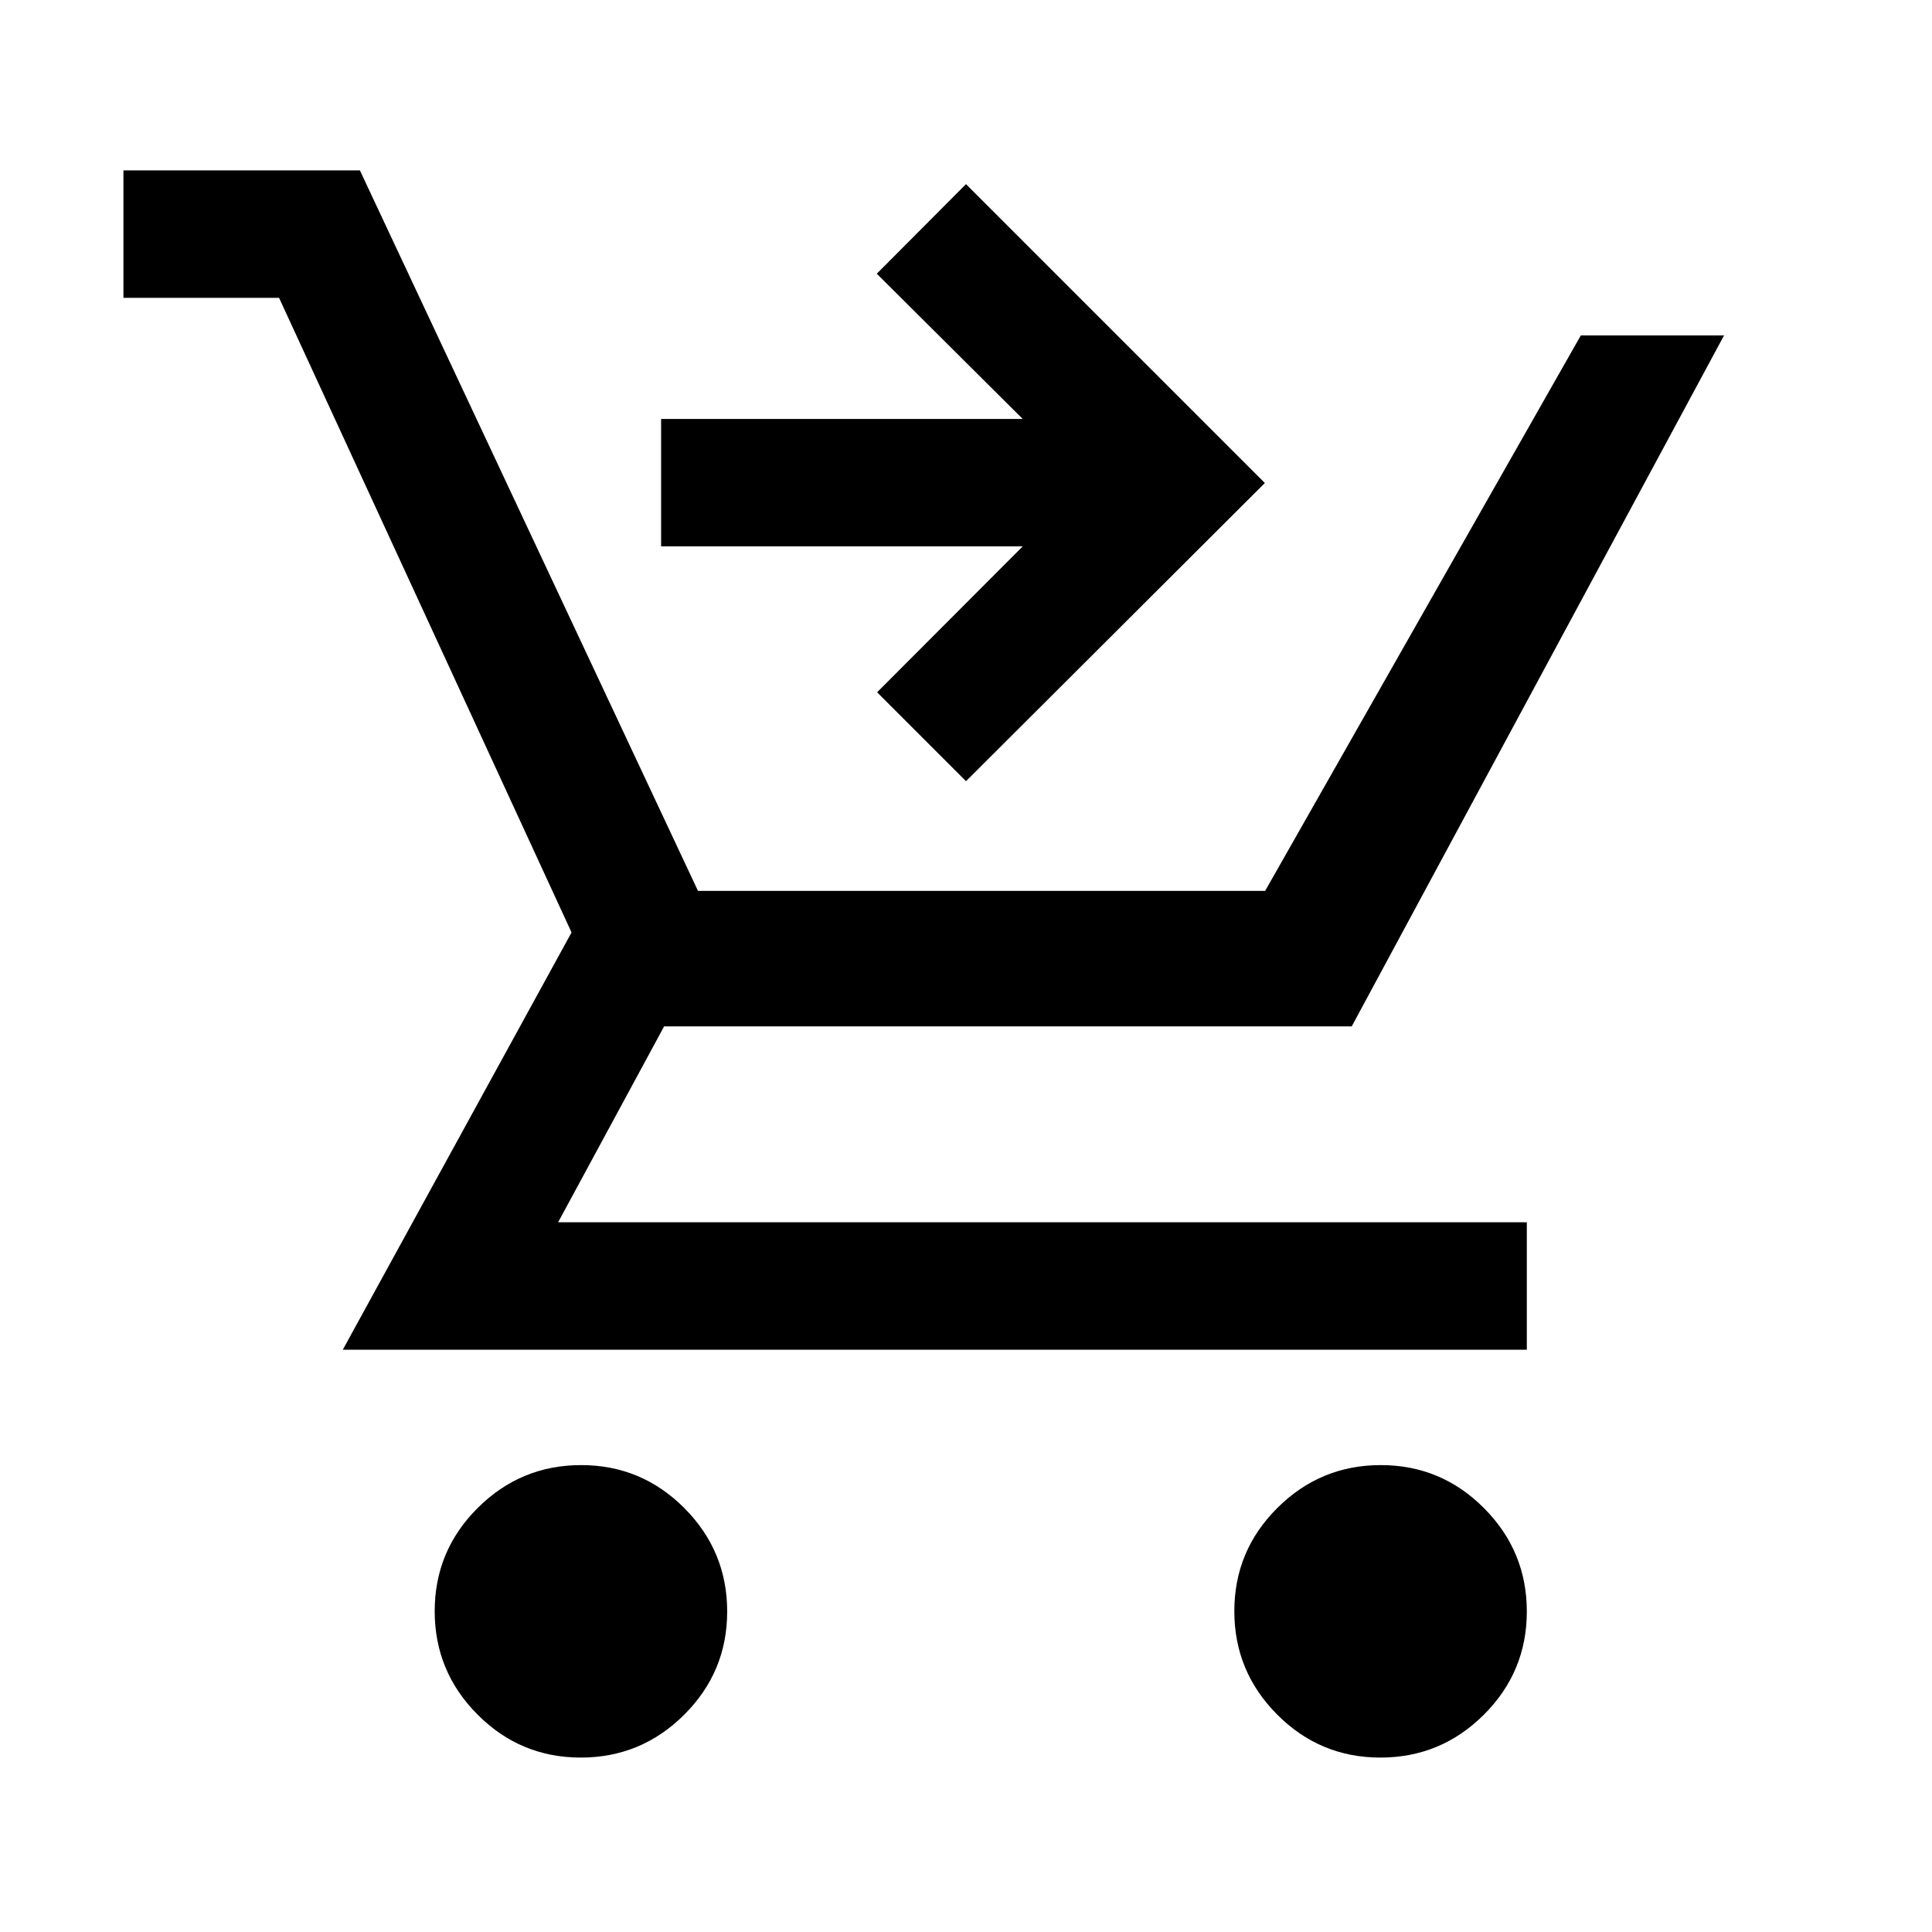 <svg xmlns="http://www.w3.org/2000/svg" height="40" viewBox="0 -960 960 960" width="40"><path d="M480-571.83 435.83-616l72.34-72.5H328.5v-63.33h179.67L435.67-824 480-868.5 628.5-720 480-571.83ZM288.58-86.67q-30.01 0-51.29-21.37Q216-129.41 216-159.42t21.37-51.29Q258.74-232 288.75-232t51.3 21.37q21.28 21.37 21.28 51.38t-21.37 51.3q-21.37 21.28-51.38 21.28Zm397.33 0q-30.01 0-51.29-21.37-21.29-21.37-21.29-51.38t21.37-51.29Q656.08-232 686.09-232t51.29 21.37q21.29 21.37 21.29 51.38t-21.37 51.3q-21.37 21.28-51.39 21.28ZM61.33-812v-63.33h117.5l167.99 358h281.82l156.86-276h71.17L671.67-450H330l-52.67 97.33h481.34v63.34H170.33L284-496.67 138.67-812H61.33Z"/></svg>